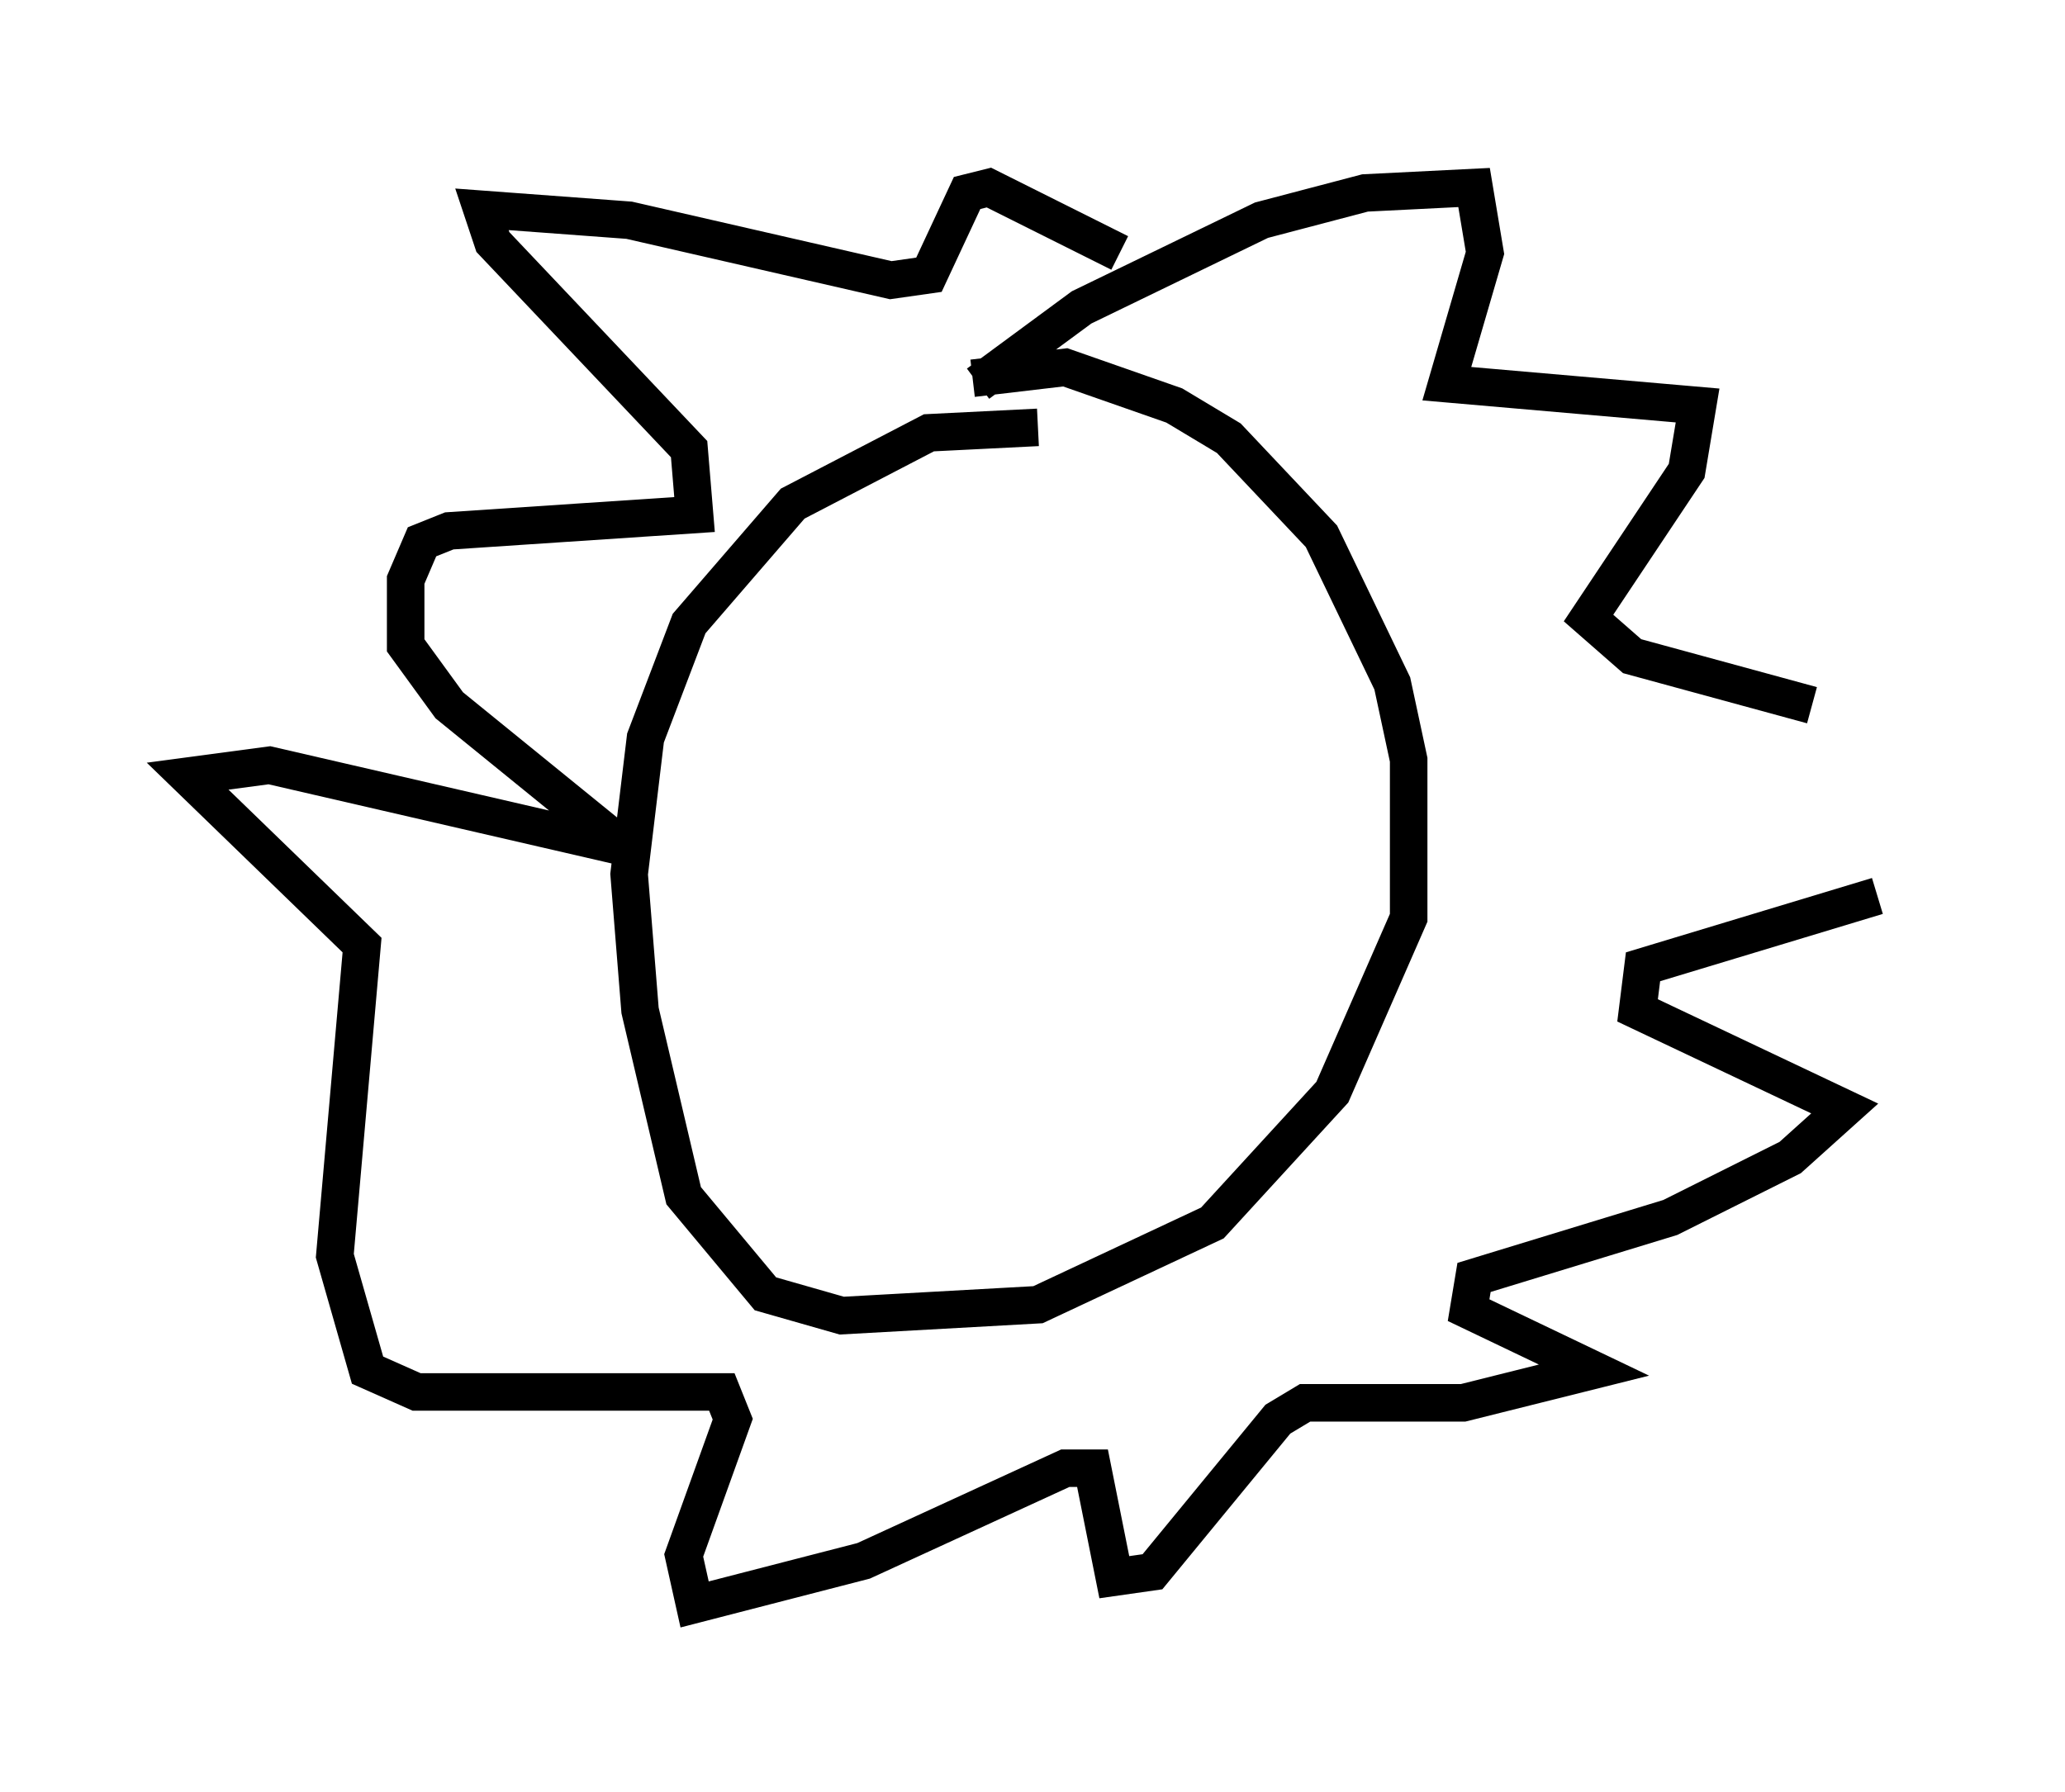 <?xml version="1.0" encoding="utf-8" ?>
<svg baseProfile="full" height="47.765" version="1.1" width="55.028" xmlns="http://www.w3.org/2000/svg" xmlns:ev="http://www.w3.org/2001/xml-events" xmlns:xlink="http://www.w3.org/1999/xlink"><defs /><rect fill="white" height="47.765" width="55.028" x="0" y="0" /><path d="M29.547, 12.698 m-1.888, -1.307 l-2.905, 0.145 -3.631, 1.888 l-2.76, 3.196 -1.162, 3.05 l-0.436, 3.631 0.291, 3.631 l1.162, 4.939 2.179, 2.615 l2.034, 0.581 5.229, -0.291 l4.648, -2.179 3.196, -3.486 l2.034, -4.648 0.0, -4.212 l-0.436, -2.034 -1.888, -3.922 l-2.469, -2.615 -1.453, -0.872 l-2.905, -1.017 -2.469, 0.291 m0.145, 0.145 l2.76, -2.034 4.793, -2.324 l2.76, -0.726 2.905, -0.145 l0.291, 1.743 -1.017, 3.486 l6.682, 0.581 -0.291, 1.743 l-2.615, 3.922 1.162, 1.017 l4.793, 1.307 m1.743, 5.084 l-6.246, 1.888 -0.145, 1.162 l5.52, 2.615 -1.453, 1.307 l-3.196, 1.598 -5.229, 1.598 l-0.145, 0.872 3.341, 1.598 l-3.486, 0.872 -4.212, 0.0 l-0.726, 0.436 -3.341, 4.067 l-1.017, 0.145 -0.581, -2.905 l-0.726, 0.0 -5.374, 2.469 l-4.503, 1.162 -0.291, -1.307 l1.307, -3.631 -0.291, -0.726 l-8.134, 0.0 -1.307, -0.581 l-0.872, -3.05 0.726, -8.279 l-4.648, -4.503 2.179, -0.291 l9.441, 2.179 -4.648, -3.777 l-1.162, -1.598 0.0, -1.743 l0.436, -1.017 0.726, -0.291 l6.536, -0.436 -0.145, -1.743 l-5.229, -5.52 -0.291, -0.872 l3.922, 0.291 6.972, 1.598 l1.017, -0.145 1.017, -2.179 l0.581, -0.145 3.486, 1.743 " fill="none" stroke="black" stroke-width="1" /></svg>